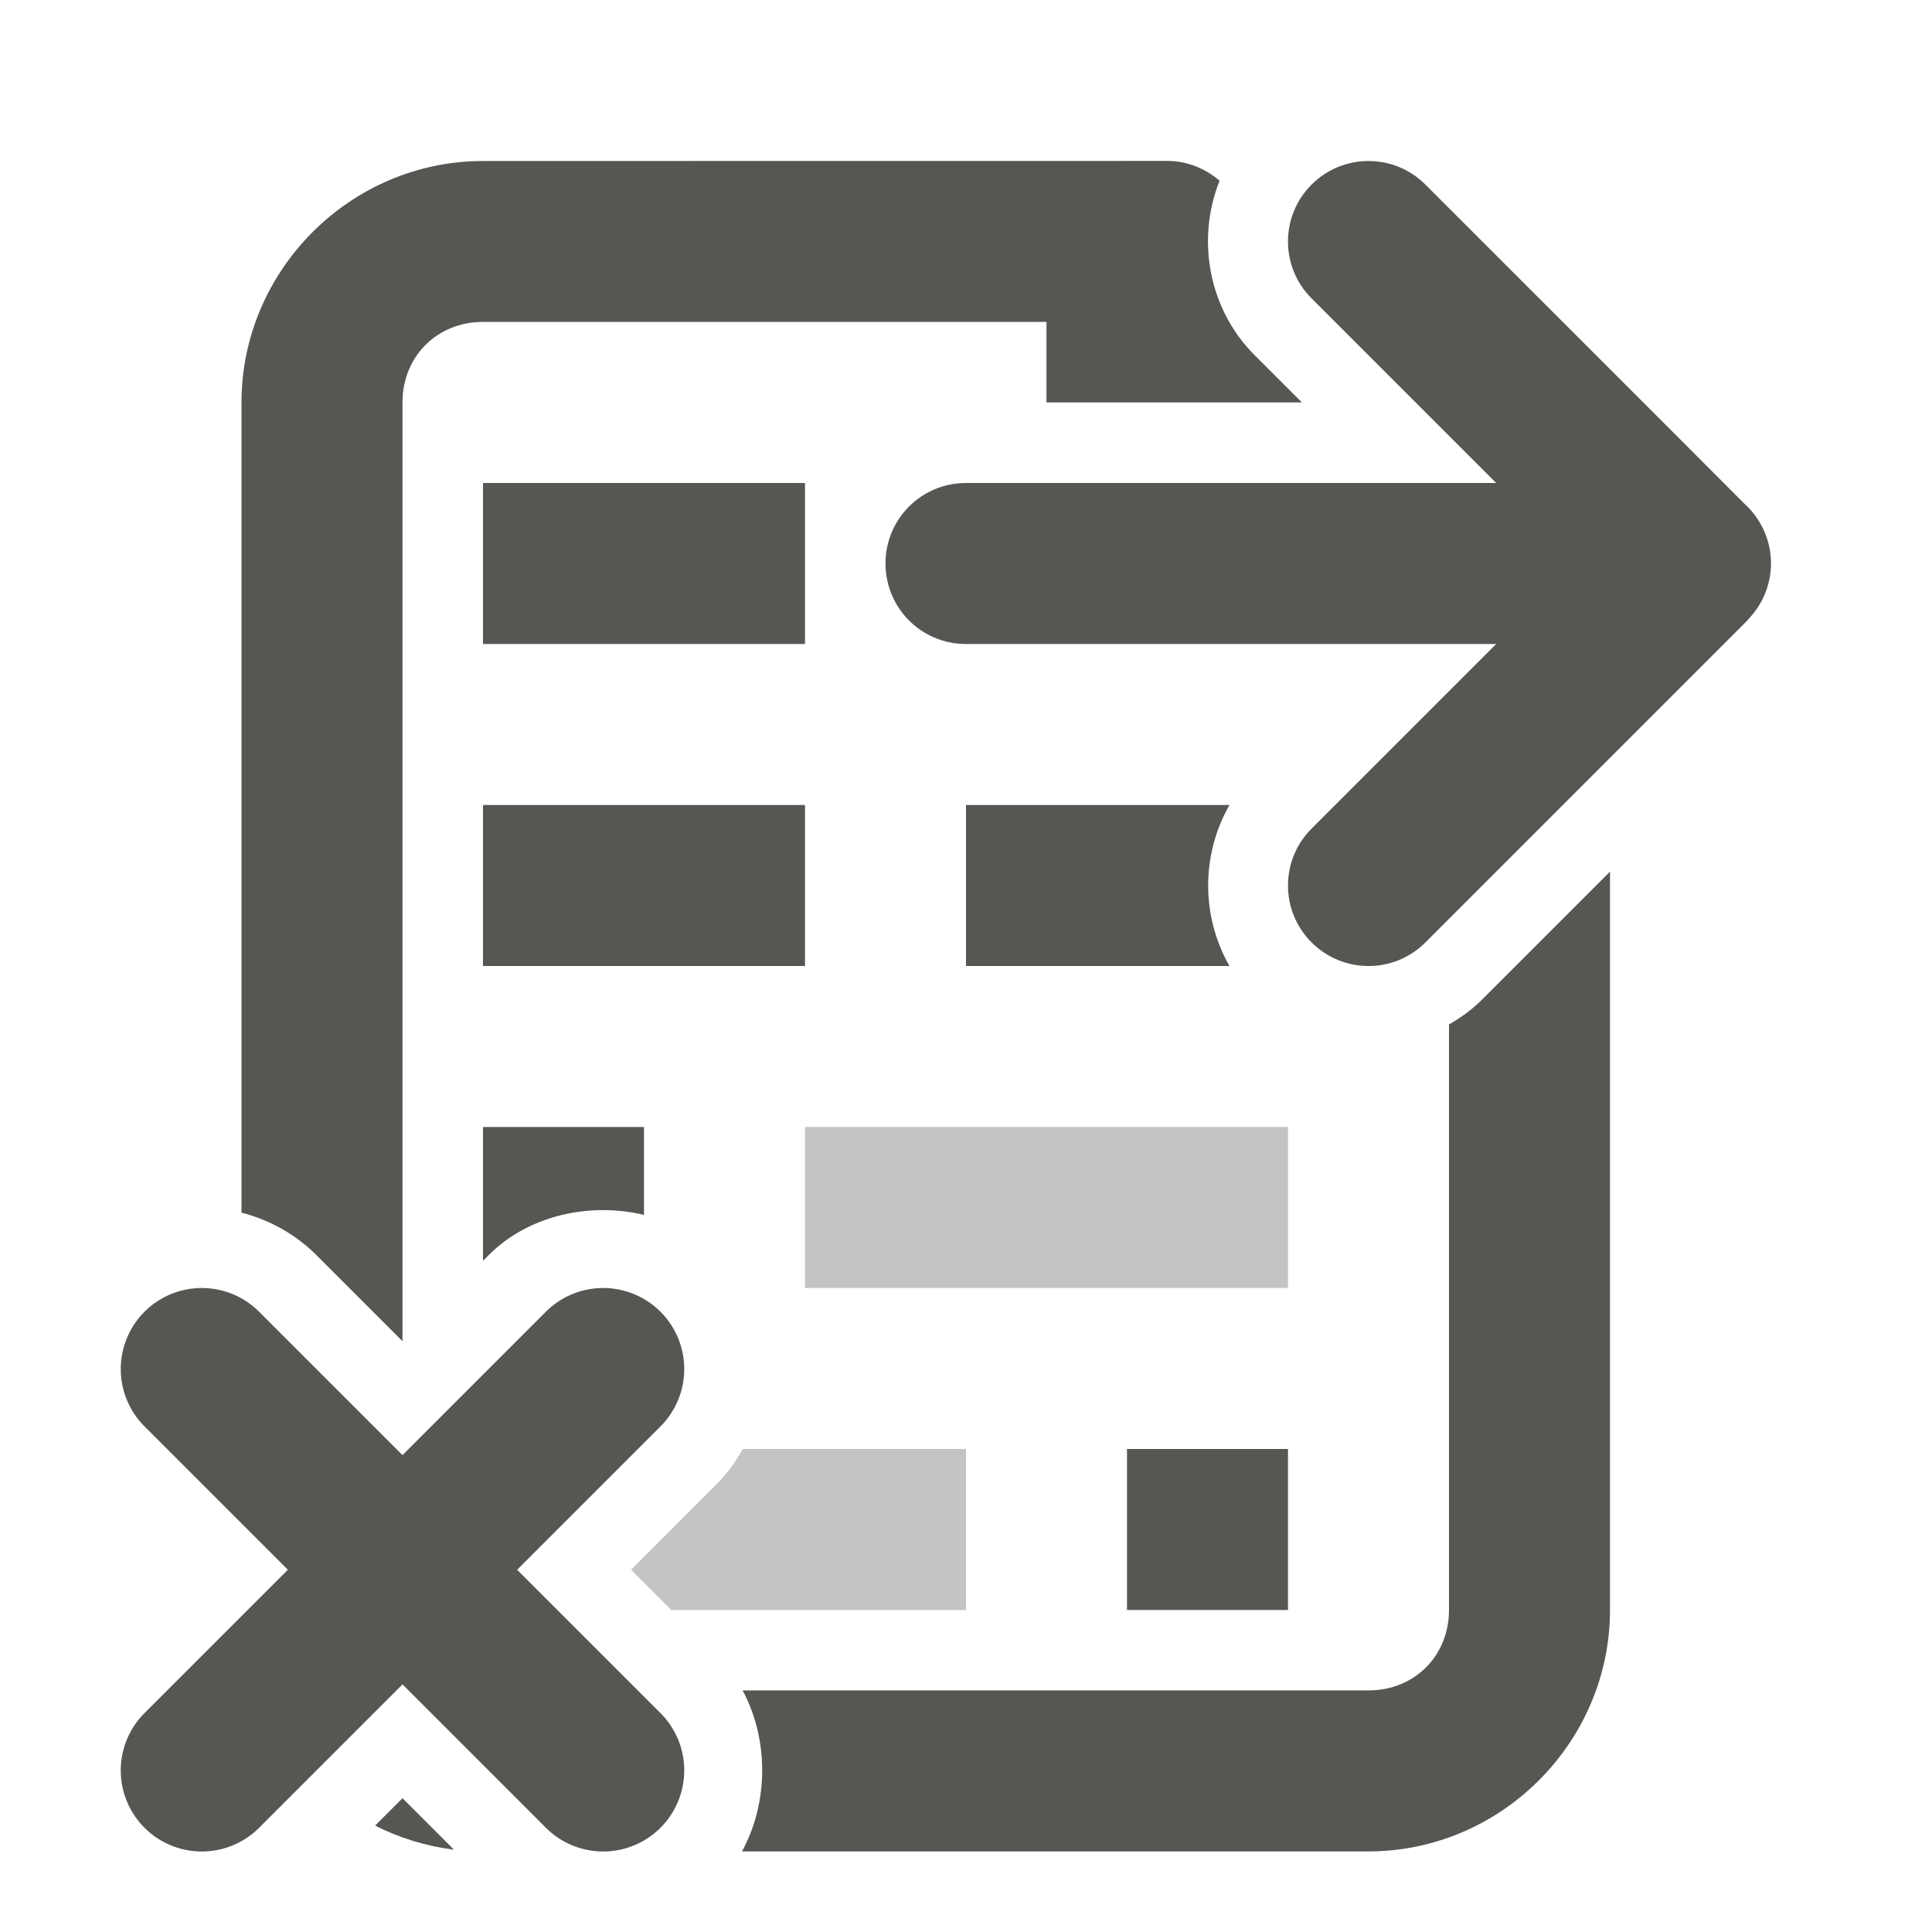 <svg viewBox="0 0 24 24" xmlns="http://www.w3.org/2000/svg"><g fill="#555753"><path d="m6 6v2h4v-1-1zm0 4v2h4v-2zm6 0v2h3.273c-.353-.616-.353-1.384 0-2zm-6 4v1.662l.074-.074c.493-.492 1.253-.657 1.926-.496v-1.092zm8 4v2h2v-2z"/><path d="m10 14v2h6v-2zm-.775 4c-.083.155-.187.3-.312.426l-1.074 1.074.5.5h3.662v-2z" opacity=".35"/><path d="m6 2c-1.645 0-3 1.355-3 3v10.064c.347.089.672.27.926.523l1.074 1.074v-11.662c0-.571.429-1 1-1h7v1h3.172l-.586-.586c-.579-.579-.725-1.445-.436-2.168-.181-.156-.41-.246-.65-.246zm14 8.828-1.586 1.586c-.125.125-.266.228-.414.312v7.273c0 .571-.429 1-1 1h-7.775c.327.609.324 1.394-.008 2h7.783c1.645 0 3-1.355 3-3zm-15 11.51-.34.34c.301.153.631.256.979.299z"/><path d="m17 2c-.256 0-.512.098-.707.293-.391.391-.391 1.024 0 1.414l2.293 2.293h-6.586c-.554 0-1 .446-1 1s.446 1 1 1h6.586l-2.293 2.293c-.391.391-.391 1.024 0 1.414.391.391 1.024.391 1.414 0l3.293-3.293.717-.717v-.004c.181-.186.282-.434.283-.693-0-.27-.109-.529-.303-.717l-.025-.023-.672-.674-3.293-3.293c-.195-.195-.451-.293-.707-.293z"/><path d="m8.205 16.295a1.007 1.007 0 0 0 -1.424 0l-1.781 1.781-1.781-1.781a1.007 1.007 0 0 0 -1.424 0 1.007 1.007 0 0 0 0 1.424l1.781 1.781-1.781 1.781a1.007 1.007 0 0 0 0 1.424 1.007 1.007 0 0 0 1.424 0l1.781-1.781 1.781 1.781a1.007 1.007 0 0 0 1.424 0 1.007 1.007 0 0 0 0-1.424l-1.781-1.781 1.781-1.781a1.007 1.007 0 0 0 0-1.424z" stroke-width="1.007"/></g></svg>